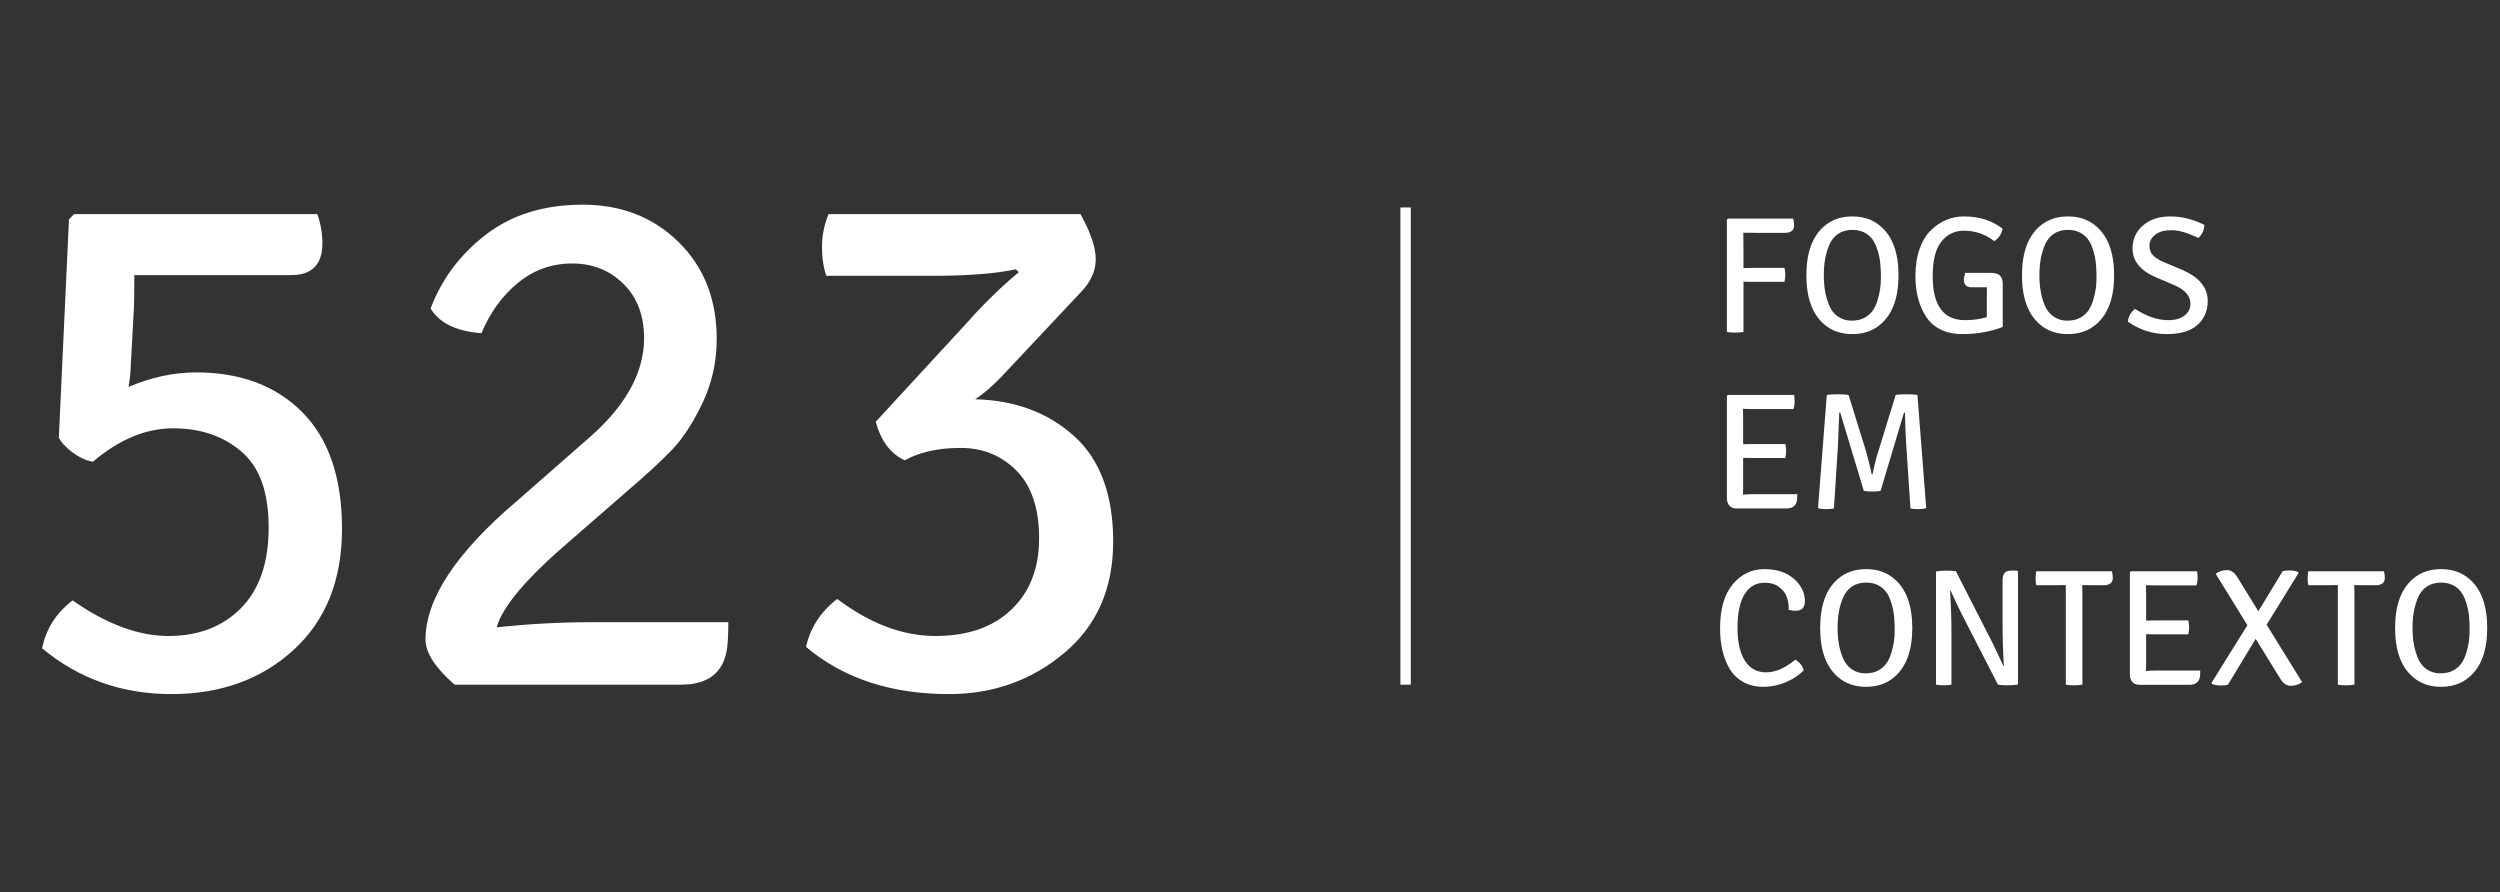 <svg xmlns="http://www.w3.org/2000/svg" viewBox="0 0 241 86"><rect x="0" y="0" width="241" height="86" fill="#333333" stroke="none"/><path fill="#FFF" fill-rule="evenodd" d="M30.59 20.64c.327.933.49 1.867.49 2.8 0 2.053-1.003 3.08-3.01 3.08H12.95c0 1.913-.023 3.15-.07 3.71l-.28 5.11c0 .467-.07 1.12-.21 1.96 2.193-.933 4.363-1.4 6.51-1.4 4.293 0 7.712 1.283 10.255 3.85 2.543 2.567 3.815 6.312 3.815 11.235 0 4.923-1.552 8.808-4.655 11.655-3.103 2.847-7.035 4.27-11.795 4.27S7.607 65.44 4.06 62.5c.373-1.867 1.353-3.407 2.94-4.62 3.267 2.287 6.347 3.43 9.24 3.43s5.227-.898 7-2.695c1.773-1.797 2.66-4.387 2.66-7.77s-.875-5.822-2.625-7.315c-1.75-1.493-3.943-2.24-6.58-2.24s-5.215 1.073-7.735 3.22c-.607-.093-1.237-.373-1.89-.84-.653-.467-1.12-.957-1.4-1.47l.98-21.07.49-.49h23.45zm39.62 39.34c0 1.167-.047 2.053-.14 2.66-.373 2.24-1.843 3.36-4.41 3.36H43.82c-1.867-1.633-2.8-3.08-2.8-4.34 0-3.92 2.94-8.377 8.82-13.37l6.79-5.95c3.64-3.127 5.46-6.37 5.46-9.73 0-2.193-.665-3.943-1.995-5.25S57.12 25.4 55.16 25.4c-1.96 0-3.698.618-5.215 1.855s-2.695 2.858-3.535 4.865c-2.427-.187-4.06-.98-4.9-2.38 1.073-2.847 2.858-5.227 5.355-7.14 2.497-1.913 5.6-2.87 9.31-2.87 3.71 0 6.79 1.202 9.24 3.605s3.675 5.518 3.675 9.345c0 2.193-.455 4.247-1.365 6.16-.91 1.913-1.89 3.418-2.94 4.515-1.05 1.097-2.532 2.462-4.445 4.095l-5.39 4.69c-4.153 3.547-6.51 6.323-7.07 8.33 3.127-.327 6.16-.49 9.1-.49h13.23zm34.02-31.85l-7.63 8.12c-.887.933-1.75 1.68-2.59 2.24 3.827.093 7 1.272 9.52 3.535 2.52 2.263 3.78 5.658 3.78 10.185s-1.575 8.108-4.725 10.745c-3.15 2.637-6.848 3.955-11.095 3.955-5.6 0-10.197-1.517-13.79-4.55.42-1.867 1.423-3.407 3.01-4.62 3.173 2.38 6.323 3.57 9.45 3.57 3.127 0 5.577-.852 7.35-2.555 1.773-1.703 2.66-3.99 2.66-6.86s-.723-5.04-2.17-6.51c-1.447-1.47-3.243-2.205-5.39-2.205s-3.943.397-5.39 1.19c-1.353-.607-2.287-1.843-2.8-3.71l9.03-9.8c1.4-1.587 2.987-3.127 4.76-4.62l-.28-.28c-1.913.42-4.643.63-8.19.63H79.66c-.28-.793-.42-1.727-.42-2.8 0-1.073.21-2.123.63-3.15h24.29c.98 1.773 1.47 3.22 1.47 4.34 0 1.12-.467 2.17-1.4 3.15zM135 20h1v46h-1zm33.056 2.432l.016 1.952v1.456c.17-.01.41-.016.72-.016h3.232c.053.235.08.456.08.664 0 .208-.027.435-.08.68h-3.232c-.31 0-.55-.005-.72-.016V32c-.213.043-.48.064-.8.064-.32 0-.587-.02-.8-.064V21.168l.112-.096h6.272c.064.192.096.405.096.64 0 .49-.304.736-.912.736h-2.4c-.757 0-1.285-.005-1.584-.016zm7.76 4.096c0 .555.04 1.067.12 1.536.08.47.213.93.4 1.384.187.453.47.81.848 1.072.38.26.813.392 1.304.392.49 0 .904-.09 1.24-.272.336-.18.603-.413.8-.696.197-.283.355-.62.472-1.016.213-.683.32-1.392.32-2.128 0-.736-.037-1.336-.112-1.8-.075-.464-.205-.923-.392-1.376-.187-.453-.472-.81-.856-1.072-.384-.26-.848-.392-1.392-.392-.544 0-1.005.13-1.384.392-.38.26-.66.62-.848 1.072-.187.453-.32.912-.4 1.376-.08.464-.12.973-.12 1.528zm.016 4.72c-1.13-.98-1.696-2.552-1.696-4.712 0-2.16.565-3.73 1.696-4.712.725-.64 1.637-.96 2.736-.96 1.1 0 2.01.32 2.736.96 1.14.98 1.712 2.552 1.712 4.712 0 2.16-.57 3.73-1.712 4.712-.725.64-1.637.96-2.736.96-1.1 0-2.01-.32-2.736-.96zm13.616-4.944h2.464c.416 0 .712.088.888.264.176.176.264.44.264.792v4.16c-1.195.46-2.5.688-3.92.688-.8 0-1.5-.152-2.096-.456-.597-.304-1.06-.723-1.392-1.256-.672-1.045-1.008-2.34-1.008-3.888 0-.98.133-1.85.4-2.608.267-.757.63-1.355 1.088-1.792.907-.896 1.973-1.344 3.2-1.344 1.46 0 2.7.395 3.712 1.184-.085.5-.352.9-.8 1.2-.864-.672-1.84-1.008-2.928-1.008-.896 0-1.62.352-2.176 1.056-.555.704-.832 1.813-.832 3.328 0 2.827 1.04 4.24 3.12 4.24.747 0 1.445-.096 2.096-.288v-1.872c0-.47.005-.805.016-1.008h-1.472c-.5 0-.752-.24-.752-.72 0-.192.043-.416.128-.672zm7.152.224c0 .555.04 1.067.12 1.536.08.47.213.93.4 1.384.187.453.47.81.848 1.072.38.26.813.392 1.304.392.49 0 .904-.09 1.24-.272.336-.18.603-.413.8-.696.197-.283.355-.62.472-1.016.213-.683.32-1.392.32-2.128 0-.736-.037-1.336-.112-1.8-.075-.464-.205-.923-.392-1.376-.187-.453-.472-.81-.856-1.072-.384-.26-.848-.392-1.392-.392-.544 0-1.005.13-1.384.392-.38.26-.66.62-.848 1.072-.187.453-.32.912-.4 1.376-.08.464-.12.973-.12 1.528zm.016 4.72c-1.13-.98-1.696-2.552-1.696-4.712 0-2.16.565-3.73 1.696-4.712.725-.64 1.637-.96 2.736-.96 1.1 0 2.01.32 2.736.96 1.14.98 1.712 2.552 1.712 4.712 0 2.16-.57 3.73-1.712 4.712-.725.64-1.637.96-2.736.96-1.1 0-2.01-.32-2.736-.96zm8.512-.24c.053-.512.283-.923.688-1.232 1.11.725 2.18 1.088 3.216 1.088.65 0 1.168-.147 1.552-.44.384-.293.576-.675.576-1.144 0-.736-.507-1.328-1.52-1.776l-1.872-.8c-1.46-.64-2.192-1.563-2.192-2.768 0-.875.333-1.605 1-2.192.667-.587 1.55-.88 2.648-.88 1.1 0 2.192.272 3.28.816-.02.512-.22.933-.592 1.264-1.003-.5-1.856-.752-2.56-.752s-1.237.147-1.6.44c-.363.293-.544.64-.544 1.04s.117.717.352.952.576.448 1.024.64l1.856.784c1.59.704 2.384 1.696 2.384 2.976 0 .95-.33 1.717-.992 2.304-.66.587-1.656.88-2.984.88s-2.568-.4-3.72-1.2zM168.04 42.824l.992-.016h3.072c.053.245.08.47.08.672 0 .203-.027.427-.08.672h-3.072c-.416 0-.747-.005-.992-.016v2.784c0 .085-.003.21-.008.376-.005.165-.008.296-.008.392.3-.032.645-.048 1.04-.048h4.192c0 .277-.01.485-.032.624-.096.5-.437.752-1.024.752h-4.816c-.277 0-.5-.088-.664-.264-.165-.176-.248-.42-.248-.728v-9.856l.096-.096h6.384c.032.16.048.37.048.632 0 .26-.037.504-.112.728h-3.856c-.427 0-.763-.005-1.008-.016l.016 1.04v2.368zm7.216 6.16l.848-10.912c.245-.043.597-.064 1.056-.064.46 0 .805.02 1.04.064l1.6 5.152c.085.245.203.672.352 1.28.15.608.24 1.013.272 1.216h.096c.107-.672.32-1.504.64-2.496l1.584-5.152c.267-.043.62-.064 1.056-.064.437 0 .784.02 1.04.064l.848 10.912c-.224.064-.483.096-.776.096-.293 0-.54-.02-.744-.064l-.4-6.032c-.075-1.205-.117-2.272-.128-3.2h-.096l-2.256 7.536c-.224.043-.5.064-.824.064-.325 0-.59-.02-.792-.064l-2.272-7.536h-.096c-.064 1.835-.107 2.9-.128 3.2l-.384 6.032c-.213.043-.47.064-.768.064-.3 0-.555-.032-.768-.096zm-2.832 9.8v-.376c0-.22-.06-.507-.184-.864-.123-.357-.365-.675-.728-.952-.363-.277-.82-.416-1.376-.416-.864 0-1.52.373-1.968 1.12-.448.747-.672 1.816-.672 3.208 0 1.392.24 2.46.72 3.2.48.74 1.163 1.112 2.048 1.112s1.824-.41 2.816-1.232c.427.277.693.624.8 1.04-.46.47-1.035.85-1.728 1.144-.693.293-1.416.44-2.168.44-.752 0-1.403-.157-1.952-.472-.55-.315-.984-.74-1.304-1.272-.608-1.056-.912-2.347-.912-3.872 0-1.888.41-3.315 1.232-4.28.82-.965 1.83-1.448 3.024-1.448 1.195 0 2.147.31 2.856.928.71.62 1.064 1.344 1.064 2.176 0 .608-.304.912-.912.912-.192 0-.41-.032-.656-.096zm4.72 1.744c0 .555.04 1.067.12 1.536.08.47.213.93.4 1.384.187.453.47.81.848 1.072.38.26.813.392 1.304.392.49 0 .904-.09 1.24-.272.336-.18.603-.413.8-.696.197-.283.355-.62.472-1.016.213-.683.32-1.392.32-2.128 0-.736-.037-1.336-.112-1.8-.075-.464-.205-.923-.392-1.376-.187-.453-.472-.81-.856-1.072-.384-.26-.848-.392-1.392-.392-.544 0-1.005.13-1.384.392-.38.26-.66.62-.848 1.072-.187.453-.32.912-.4 1.376-.08.464-.12.973-.12 1.528zm.016 4.72c-1.13-.98-1.696-2.552-1.696-4.712 0-2.16.565-3.73 1.696-4.712.725-.64 1.637-.96 2.736-.96 1.1 0 2.01.32 2.736.96 1.14.98 1.712 2.552 1.712 4.712 0 2.16-.57 3.73-1.712 4.712-.725.64-1.637.96-2.736.96-1.1 0-2.01-.32-2.736-.96zm10.896-8.288h-.064c.085 1.45.128 2.725.128 3.824V66c-.245.043-.493.064-.744.064-.25 0-.5-.02-.744-.064V55.088c.3-.053.627-.08.984-.08s.67.02.936.064l3.488 6.832c.16.31.363.733.608 1.272.245.54.405.877.48 1.016v.016l.048-.016c-.085-1.344-.128-2.66-.128-3.952v-4.224c0-.363.06-.62.184-.776.123-.155.35-.232.68-.232h.512l.112.08v10.896c-.3.053-.63.08-.992.08-.363 0-.677-.02-.944-.064l-3.504-6.832c-.32-.63-.667-1.365-1.04-2.208zm12.672-.56l.016 1.184V66c-.224.043-.493.064-.808.064-.315 0-.58-.02-.792-.064v-9.6l-.912.016h-1.936c-.043-.203-.064-.424-.064-.664 0-.24.02-.467.064-.68h7.28c.064.18.096.395.096.64 0 .47-.3.704-.896.704h-1.12l-.912-.016h-.016zm6.16 3.424l.992-.016h3.072c.053.245.08.47.08.672 0 .203-.027.427-.08.672h-3.072c-.416 0-.747-.005-.992-.016v2.784c0 .085-.003.21-.008.376-.005.165-.008.296-.008.392.3-.032.645-.048 1.04-.048h4.192c0 .277-.01.485-.032.624-.096.5-.437.752-1.024.752h-4.816c-.277 0-.5-.088-.664-.264-.165-.176-.248-.42-.248-.728v-9.856l.096-.096h6.384c.032.16.048.37.048.632 0 .26-.037.504-.112.728h-3.856c-.427 0-.763-.005-1.008-.016l.016 1.04v2.368zm13.152-4.752c.14-.053.368-.08.688-.08.32 0 .587.048.8.144l.048.112-3.072 4.976 3.424 5.536c-.33.235-.693.352-1.088.352-.395 0-.725-.213-.992-.64l-2.4-3.888L214.776 66c-.16.053-.397.08-.712.08-.315 0-.59-.048-.824-.144l-.048-.112 3.456-5.552-3.056-4.96c.33-.235.69-.352 1.08-.352.39 0 .717.213.984.64l2.048 3.328 2.336-3.856zm6.912 1.328l.016 1.184V66c-.224.043-.493.064-.808.064-.315 0-.58-.02-.792-.064v-9.6l-.912.016h-1.936c-.043-.203-.064-.424-.064-.664 0-.24.02-.467.064-.68h7.28c.064.18.096.395.096.64 0 .47-.3.704-.896.704h-1.12l-.912-.016h-.016zm5.616 4.128c0 .555.04 1.067.12 1.536.08.47.213.93.4 1.384.187.453.47.81.848 1.072.38.26.813.392 1.304.392.49 0 .904-.09 1.24-.272.336-.18.603-.413.8-.696.197-.283.355-.62.472-1.016.213-.683.32-1.392.32-2.128 0-.736-.037-1.336-.112-1.8-.075-.464-.205-.923-.392-1.376-.187-.453-.472-.81-.856-1.072-.384-.26-.848-.392-1.392-.392-.544 0-1.005.13-1.384.392-.38.26-.66.62-.848 1.072-.187.453-.32.912-.4 1.376-.08.464-.12.973-.12 1.528zm.016 4.72c-1.13-.98-1.696-2.552-1.696-4.712 0-2.16.565-3.73 1.696-4.712.725-.64 1.637-.96 2.736-.96 1.1 0 2.01.32 2.736.96 1.14.98 1.712 2.552 1.712 4.712 0 2.16-.57 3.73-1.712 4.712-.725.64-1.637.96-2.736.96-1.1 0-2.01-.32-2.736-.96z"/></svg>